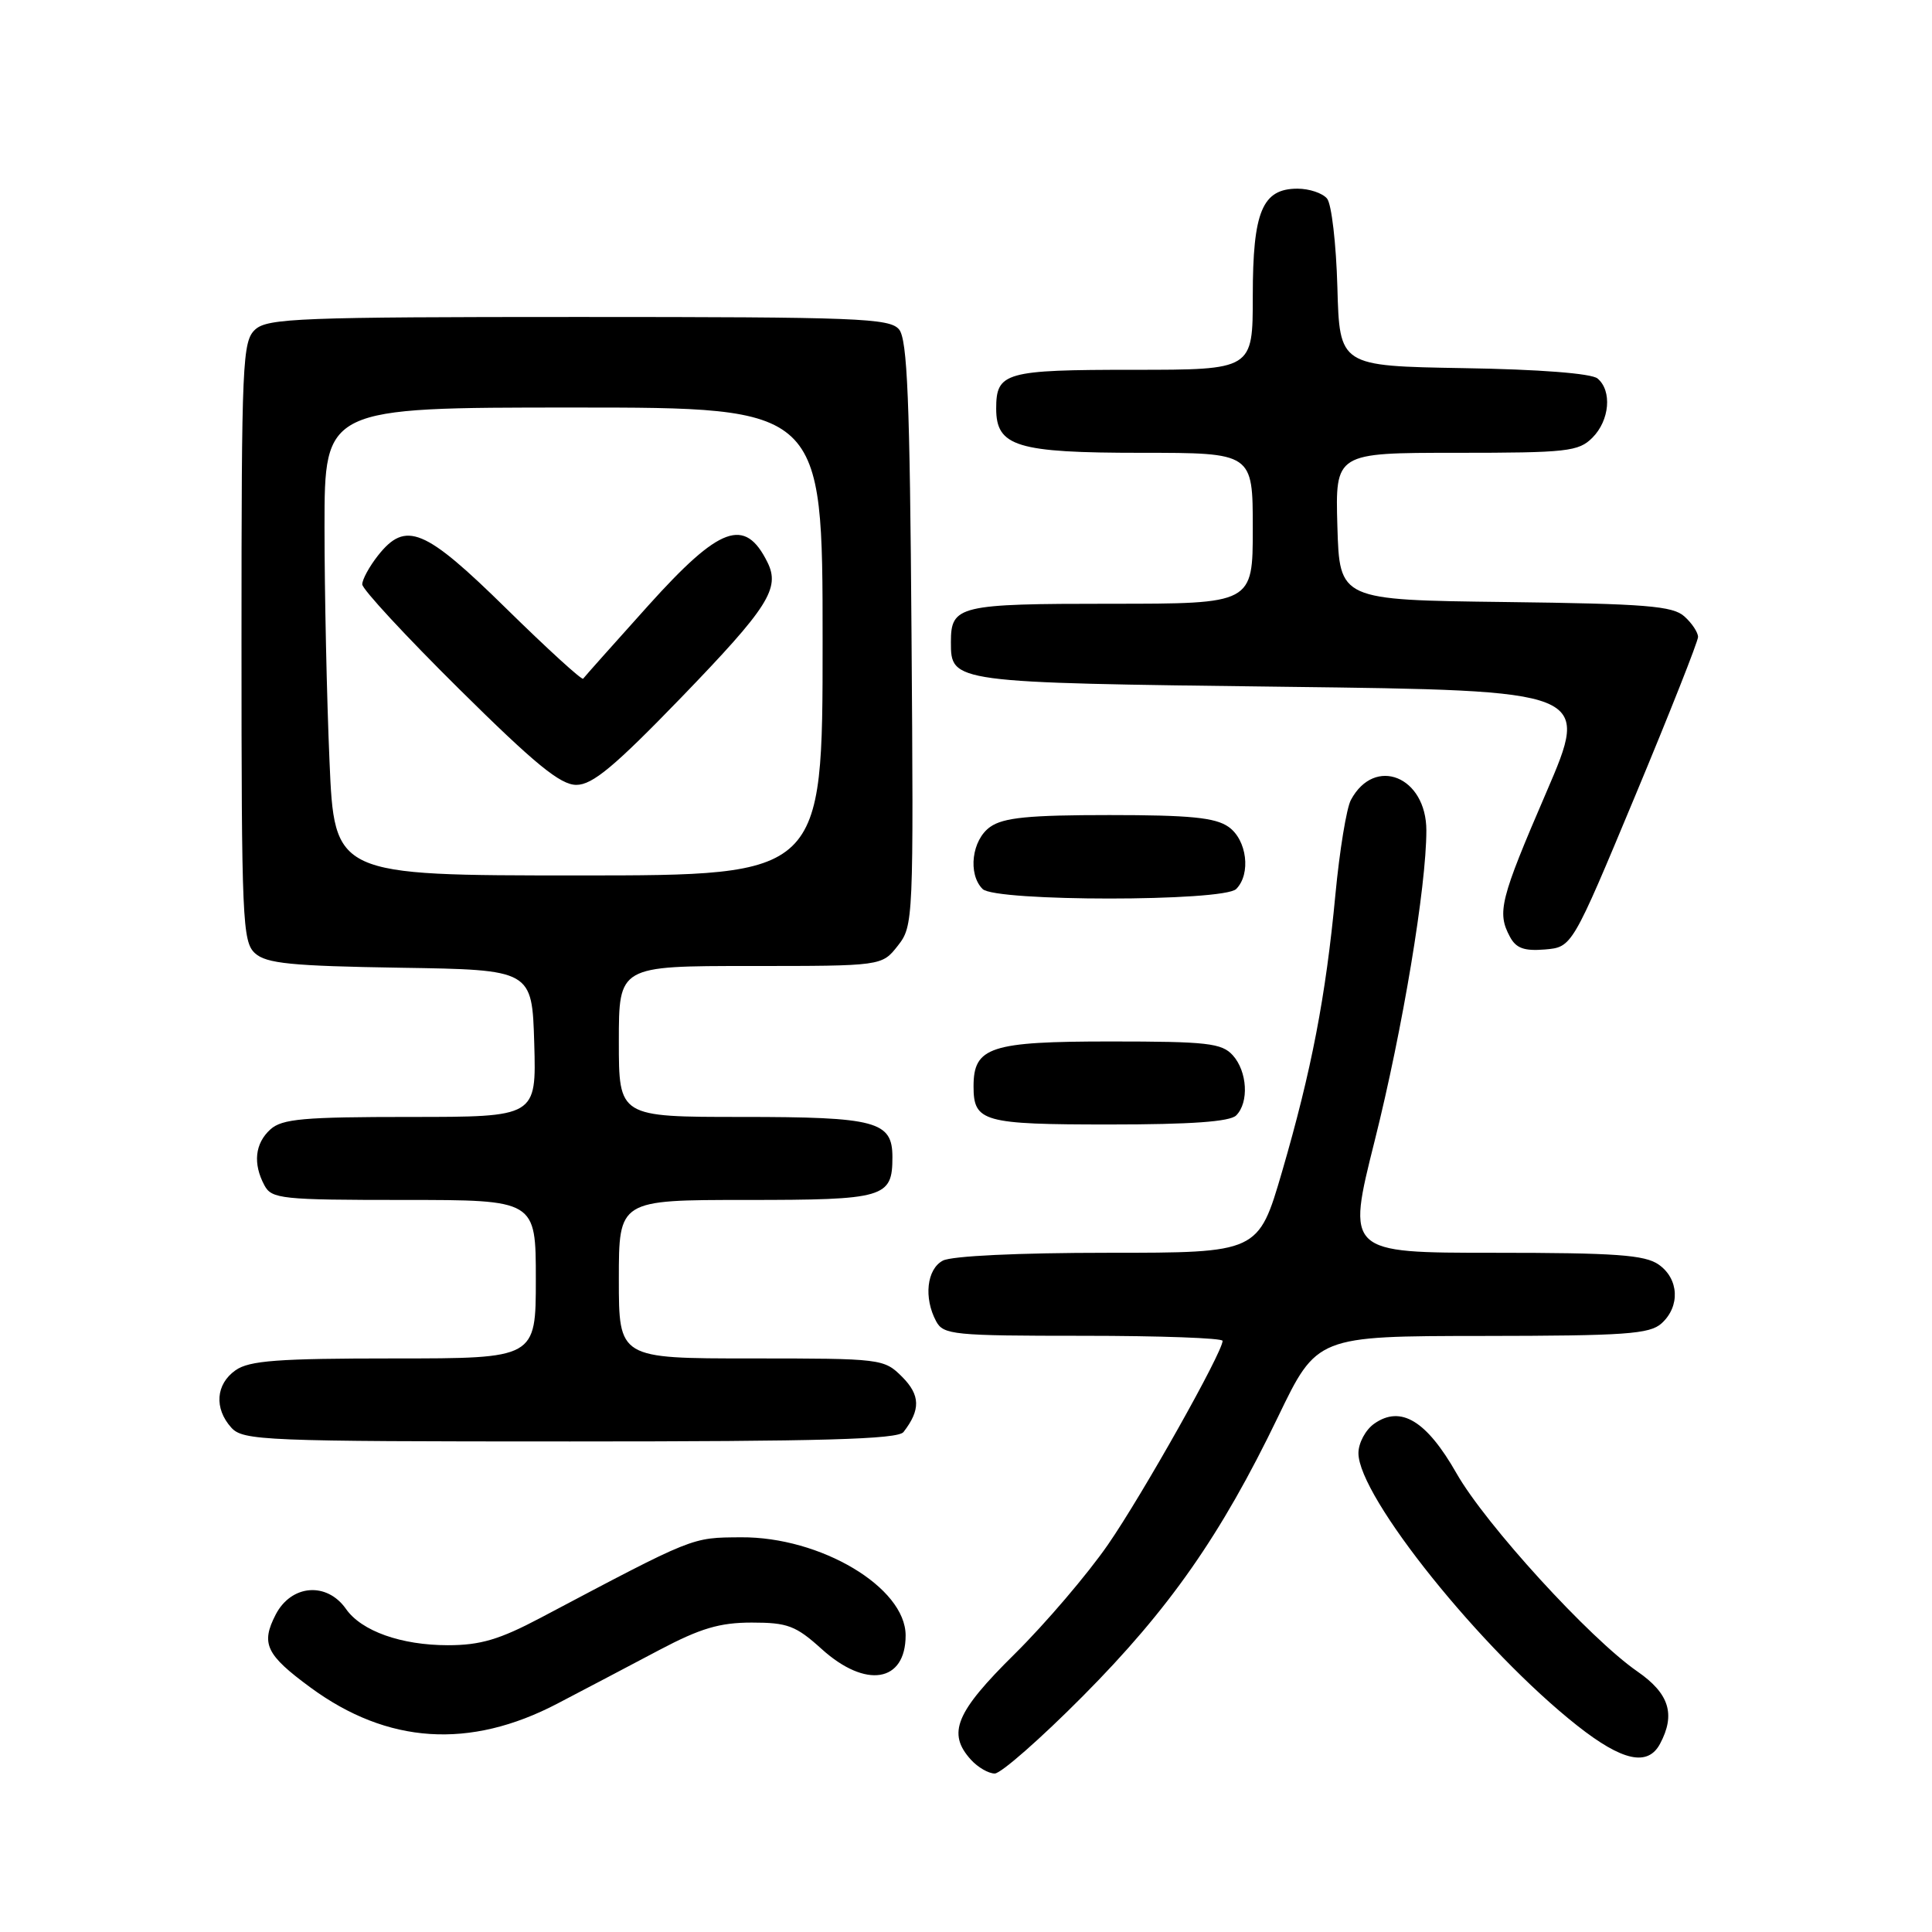 <?xml version="1.0" encoding="UTF-8" standalone="no"?>
<!DOCTYPE svg PUBLIC "-//W3C//DTD SVG 1.1//EN" "http://www.w3.org/Graphics/SVG/1.1/DTD/svg11.dtd" >
<svg xmlns="http://www.w3.org/2000/svg" xmlns:xlink="http://www.w3.org/1999/xlink" version="1.1" viewBox="0 0 256 256">
 <g >
 <path fill="currentColor"
d=" M 143.48 224.75 C 154.96 213.19 161.79 203.41 169.33 187.77 C 174.50 177.04 174.50 177.04 196.42 177.02 C 215.40 177.00 218.59 176.78 220.17 175.35 C 222.66 173.09 222.47 169.44 219.78 167.56 C 217.95 166.28 214.08 166.00 197.99 166.00 C 178.43 166.00 178.43 166.00 182.16 151.13 C 185.86 136.37 189.00 117.50 189.00 110.04 C 189.00 102.89 182.15 100.12 179.00 106.00 C 178.42 107.08 177.50 112.71 176.95 118.51 C 175.67 132.07 173.78 141.86 169.88 155.25 C 166.74 166.00 166.74 166.00 146.80 166.00 C 134.97 166.00 126.08 166.42 124.93 167.04 C 122.80 168.17 122.38 171.97 124.04 175.07 C 125.00 176.87 126.30 177.00 143.54 177.00 C 153.69 177.00 162.00 177.30 162.00 177.67 C 162.00 179.18 151.41 198.02 146.82 204.66 C 144.10 208.60 138.53 215.12 134.45 219.16 C 126.61 226.90 125.48 229.66 128.65 233.17 C 129.57 234.18 130.98 235.00 131.81 235.00 C 132.63 235.00 137.88 230.39 143.48 224.75 Z  M 219.96 231.07 C 222.05 227.16 221.19 224.40 216.95 221.47 C 210.62 217.08 196.86 202.01 193.00 195.23 C 189.02 188.24 185.61 186.18 182.10 188.64 C 180.94 189.45 180.00 191.21 180.00 192.55 C 180.00 198.32 196.33 218.66 209.00 228.66 C 214.96 233.36 218.34 234.10 219.96 231.07 Z  M 73.85 225.74 C 77.51 223.83 83.59 220.63 87.37 218.63 C 92.81 215.76 95.36 215.00 99.62 215.00 C 104.36 215.00 105.45 215.41 108.87 218.50 C 114.72 223.79 120.00 222.93 120.00 216.70 C 120.00 210.34 108.73 203.62 98.18 203.70 C 91.56 203.75 92.15 203.52 71.63 214.37 C 66.18 217.25 63.64 218.00 59.35 218.00 C 53.17 218.00 47.90 216.13 45.85 213.20 C 43.31 209.57 38.60 209.95 36.53 213.94 C 34.54 217.80 35.24 219.27 41.15 223.61 C 51.35 231.10 62.24 231.81 73.85 225.74 Z  M 119.72 189.75 C 122.00 186.81 121.95 184.86 119.54 182.44 C 117.13 180.04 116.82 180.00 99.55 180.00 C 82.00 180.00 82.00 180.00 82.00 169.50 C 82.00 159.00 82.00 159.00 98.88 159.00 C 117.25 159.00 118.25 158.71 118.25 153.32 C 118.25 148.57 116.11 148.00 98.31 148.00 C 82.00 148.00 82.00 148.00 82.00 138.00 C 82.00 128.00 82.00 128.00 99.43 128.00 C 116.85 128.00 116.85 128.00 118.96 125.32 C 121.03 122.69 121.06 121.99 120.78 83.98 C 120.56 52.99 120.23 44.98 119.13 43.65 C 117.89 42.16 113.66 42.00 76.71 42.00 C 39.91 42.00 35.47 42.17 33.83 43.65 C 32.12 45.21 32.00 47.82 32.00 85.00 C 32.00 121.96 32.12 124.80 33.80 126.32 C 35.30 127.67 38.59 128.00 53.05 128.23 C 70.50 128.50 70.50 128.50 70.79 138.25 C 71.07 148.00 71.07 148.00 54.36 148.00 C 40.22 148.00 37.38 148.25 35.83 149.65 C 33.78 151.51 33.49 154.18 35.04 157.07 C 36.00 158.86 37.29 159.00 53.54 159.00 C 71.00 159.00 71.00 159.00 71.00 169.50 C 71.00 180.00 71.00 180.00 52.22 180.00 C 36.85 180.00 33.04 180.28 31.22 181.56 C 28.59 183.40 28.35 186.62 30.65 189.17 C 32.21 190.89 34.93 191.00 75.53 191.00 C 108.93 191.00 118.98 190.72 119.72 189.75 Z  M 163.80 147.80 C 165.52 146.08 165.28 141.97 163.35 139.83 C 161.89 138.22 159.97 138.00 147.17 138.00 C 131.21 138.00 129.00 138.72 129.00 143.95 C 129.00 148.65 130.25 149.00 147.00 149.00 C 157.80 149.00 162.97 148.63 163.80 147.80 Z  M 216.65 105.50 C 221.24 94.50 224.99 85.01 225.00 84.40 C 225.00 83.80 224.19 82.57 223.19 81.68 C 221.66 80.29 218.10 80.00 199.44 79.77 C 177.50 79.50 177.50 79.50 177.21 69.75 C 176.93 60.00 176.93 60.00 192.96 60.00 C 207.67 60.00 209.17 59.83 211.00 58.00 C 213.29 55.71 213.63 51.77 211.68 50.15 C 210.87 49.48 203.97 48.94 193.93 48.78 C 177.50 48.50 177.50 48.50 177.21 38.06 C 177.05 32.31 176.44 27.03 175.84 26.31 C 175.24 25.59 173.49 25.00 171.93 25.00 C 167.26 25.00 166.00 28.02 166.00 39.22 C 166.00 49.00 166.00 49.00 150.20 49.00 C 133.17 49.00 132.00 49.33 132.00 54.14 C 132.00 59.17 134.73 60.00 151.22 60.00 C 166.00 60.00 166.00 60.00 166.00 70.00 C 166.00 80.00 166.00 80.00 147.20 80.00 C 127.02 80.00 126.00 80.24 126.00 85.08 C 126.00 90.46 126.01 90.46 170.00 91.00 C 210.70 91.50 210.70 91.50 204.89 105.00 C 198.77 119.19 198.34 120.90 200.07 124.12 C 200.88 125.65 201.96 126.04 204.72 125.81 C 208.31 125.50 208.31 125.50 216.65 105.50 Z  M 163.80 117.80 C 165.79 115.81 165.23 111.27 162.78 109.56 C 161.03 108.33 157.65 108.00 147.00 108.00 C 136.35 108.00 132.97 108.33 131.22 109.56 C 128.77 111.27 128.21 115.81 130.20 117.80 C 131.88 119.48 162.12 119.48 163.80 117.80 Z  M 43.66 100.84 C 43.30 92.50 43.00 78.55 43.00 69.84 C 43.00 54.00 43.00 54.00 76.00 54.00 C 109.00 54.00 109.00 54.00 109.00 85.00 C 109.00 116.00 109.00 116.00 76.66 116.00 C 44.31 116.00 44.31 116.00 43.66 100.84 Z  M 90.29 92.40 C 101.80 80.48 103.41 77.96 101.69 74.50 C 98.70 68.48 95.41 69.67 85.89 80.25 C 81.31 85.34 77.44 89.69 77.27 89.93 C 77.11 90.16 72.55 86.00 67.13 80.68 C 56.24 69.98 53.76 68.95 50.07 73.63 C 48.93 75.08 48.00 76.79 48.00 77.43 C 48.00 78.07 53.78 84.31 60.84 91.30 C 70.90 101.26 74.25 104.00 76.37 104.00 C 78.51 104.00 81.42 101.57 90.29 92.40 Z "/>
</g>
</svg>